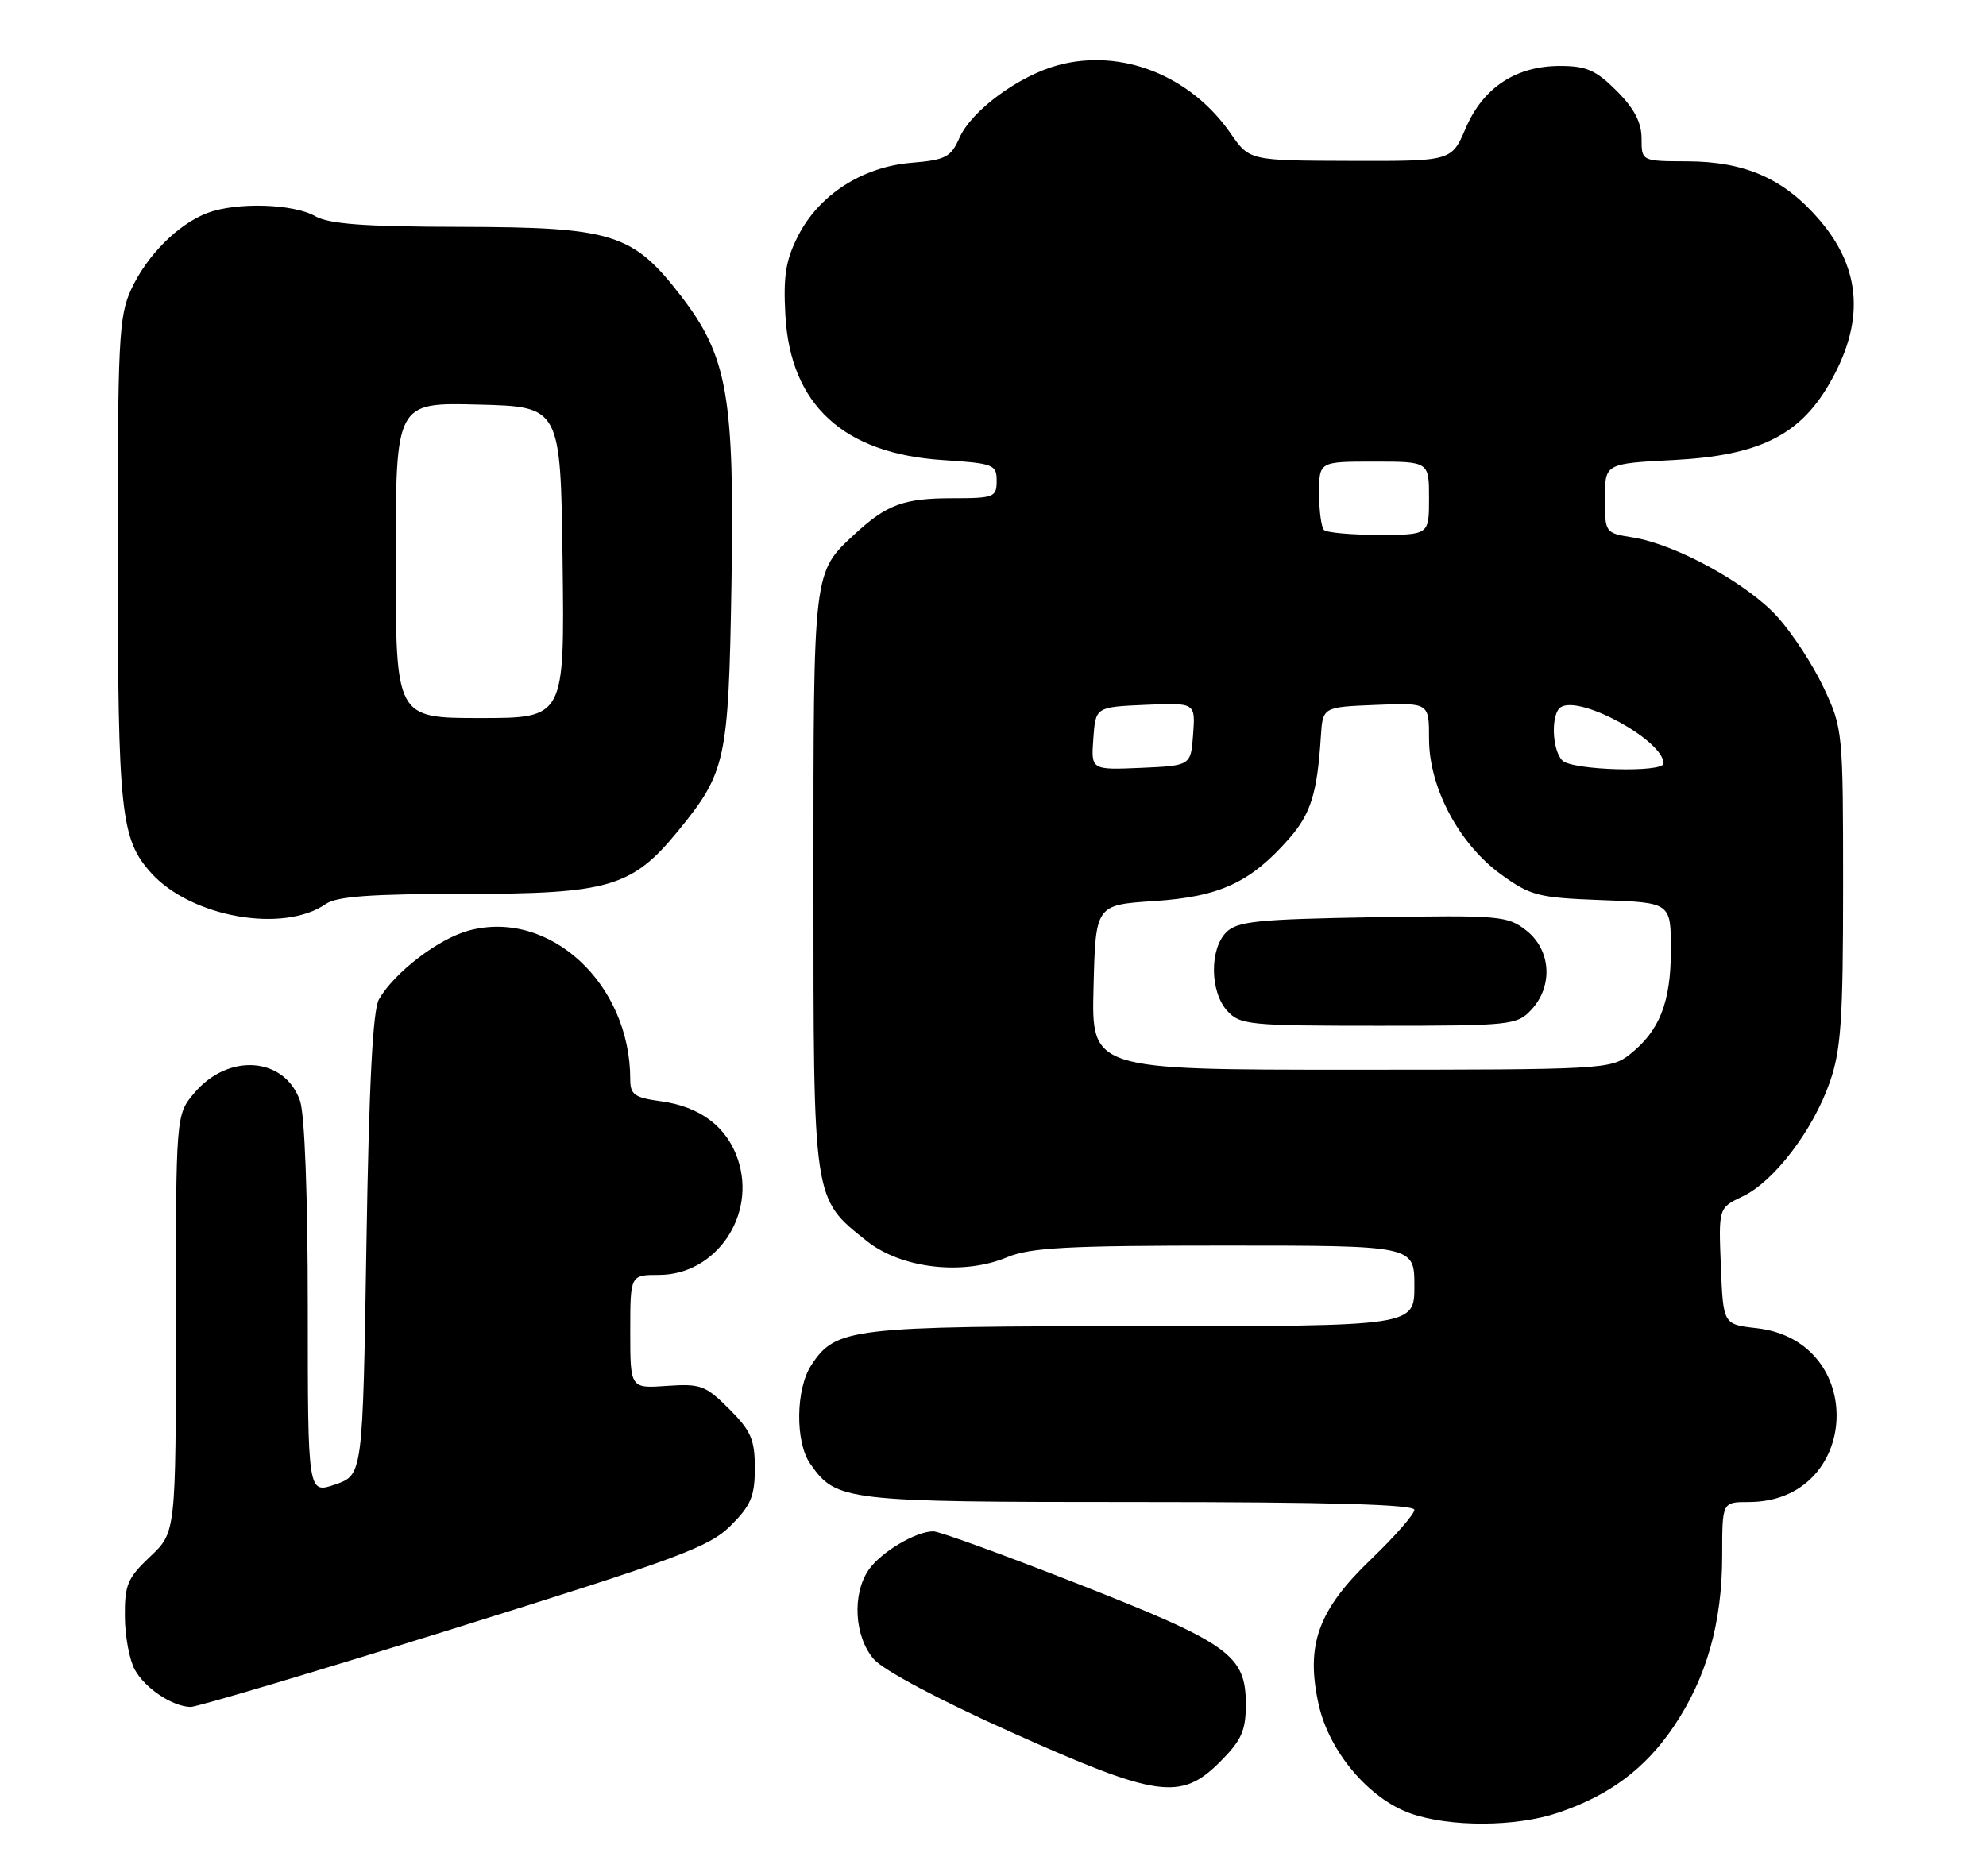 <?xml version="1.0" encoding="UTF-8" standalone="no"?>
<!DOCTYPE svg PUBLIC "-//W3C//DTD SVG 1.1//EN" "http://www.w3.org/Graphics/SVG/1.1/DTD/svg11.dtd" >
<svg xmlns="http://www.w3.org/2000/svg" xmlns:xlink="http://www.w3.org/1999/xlink" version="1.1" viewBox="0 0 271 256">
 <g >
 <path fill="currentColor"
d=" M 212.63 247.40 C 219.64 245.03 224.48 241.41 228.38 235.65 C 232.86 229.03 235.00 221.49 235.00 212.32 C 235.00 205.00 235.00 205.00 238.60 205.00 C 253.91 205.00 254.93 182.99 239.69 181.27 C 235.14 180.76 235.14 180.76 234.82 172.80 C 234.50 164.85 234.50 164.85 237.81 163.28 C 242.07 161.26 247.39 154.28 249.69 147.68 C 251.22 143.30 251.50 139.16 251.50 121.00 C 251.50 99.86 251.46 99.41 248.86 93.88 C 247.42 90.79 244.57 86.42 242.53 84.17 C 238.44 79.64 228.69 74.29 222.80 73.35 C 219.02 72.75 219.00 72.72 219.00 68.01 C 219.00 63.27 219.00 63.27 228.42 62.78 C 239.89 62.18 245.46 59.48 249.52 52.55 C 254.48 44.10 254.08 36.79 248.29 30.03 C 243.48 24.41 238.17 22.05 230.25 22.02 C 224.00 22.00 224.00 22.00 224.00 18.90 C 224.00 16.71 223.00 14.80 220.60 12.40 C 217.77 9.57 216.47 9.00 212.85 9.00 C 206.84 9.01 202.37 11.96 200.00 17.51 C 198.07 22.00 198.07 22.00 184.29 21.96 C 170.50 21.92 170.50 21.92 167.93 18.21 C 162.45 10.30 153.03 6.57 144.39 8.89 C 139.02 10.34 132.57 15.09 130.92 18.81 C 129.75 21.46 129.03 21.83 124.36 22.22 C 117.68 22.77 111.77 26.58 108.92 32.16 C 107.21 35.50 106.87 37.66 107.17 43.04 C 107.86 55.27 115.11 61.92 128.67 62.79 C 135.58 63.24 136.00 63.40 136.00 65.63 C 136.00 67.86 135.65 68.00 129.93 68.00 C 123.34 68.00 121.00 68.86 116.66 72.87 C 110.93 78.18 111.00 77.57 111.00 120.20 C 111.00 164.23 110.89 163.48 118.27 169.37 C 122.98 173.13 131.40 174.11 137.40 171.60 C 140.59 170.27 145.63 170.00 167.12 170.00 C 193.00 170.00 193.00 170.00 193.00 175.50 C 193.00 181.00 193.00 181.00 155.97 181.00 C 115.93 181.00 114.05 181.22 110.70 186.33 C 108.57 189.58 108.49 196.83 110.56 199.78 C 114.13 204.88 115.13 205.00 155.45 205.00 C 181.39 205.00 193.00 205.33 193.00 206.07 C 193.00 206.65 190.34 209.69 187.08 212.82 C 179.84 219.76 178.13 224.54 179.95 232.68 C 181.39 239.10 186.82 245.52 192.50 247.51 C 197.89 249.40 206.90 249.35 212.63 247.40 Z  M 166.47 240.47 C 169.42 237.51 170.00 236.22 170.00 232.61 C 170.00 225.90 167.76 224.29 147.14 216.19 C 137.07 212.24 128.17 209.00 127.36 209.00 C 124.99 209.00 120.24 211.81 118.56 214.22 C 116.24 217.53 116.57 223.40 119.25 226.46 C 120.57 227.97 128.28 232.07 138.00 236.42 C 157.91 245.35 161.13 245.81 166.47 240.47 Z  M 61.96 222.26 C 92.60 212.69 96.78 211.14 99.71 208.22 C 102.47 205.46 103.00 204.20 103.00 200.37 C 103.00 196.48 102.48 195.28 99.50 192.30 C 96.29 189.09 95.60 188.83 91.00 189.15 C 86.00 189.50 86.00 189.50 86.00 181.75 C 86.00 174.00 86.00 174.00 89.92 174.00 C 97.69 174.00 103.25 165.87 100.69 158.25 C 99.20 153.78 95.53 151.02 90.16 150.30 C 86.58 149.81 86.00 149.40 86.00 147.31 C 86.00 134.22 74.97 124.05 63.99 127.00 C 59.82 128.12 53.82 132.72 51.71 136.39 C 50.87 137.86 50.35 147.97 50.00 169.90 C 49.50 201.30 49.50 201.30 45.75 202.60 C 42.00 203.90 42.00 203.90 42.00 178.60 C 42.00 163.28 41.58 152.09 40.94 150.24 C 38.84 144.23 31.14 143.67 26.50 149.19 C 24.00 152.15 24.00 152.15 24.00 180.64 C 24.00 209.13 24.00 209.13 20.50 212.44 C 17.41 215.35 17.00 216.31 17.04 220.62 C 17.05 223.30 17.67 226.58 18.40 227.89 C 19.80 230.43 23.51 232.90 26.00 232.97 C 26.82 232.99 43.01 228.17 61.96 222.26 Z  M 44.47 123.37 C 45.96 122.34 50.66 122.00 63.41 122.00 C 83.07 122.00 86.24 121.07 92.46 113.49 C 99.07 105.42 99.41 103.85 99.81 79.85 C 100.24 54.04 99.29 48.66 92.89 40.35 C 86.33 31.86 83.61 31.01 62.93 30.96 C 49.71 30.94 44.90 30.58 43.00 29.50 C 40.03 27.80 32.27 27.57 28.32 29.06 C 24.31 30.58 20.05 34.84 17.90 39.50 C 16.21 43.14 16.05 46.46 16.07 76.50 C 16.09 111.04 16.47 114.54 20.65 119.17 C 26.10 125.19 38.67 127.41 44.47 123.37 Z  M 149.22 134.75 C 149.50 123.50 149.50 123.50 157.51 122.98 C 166.43 122.39 170.64 120.45 175.88 114.48 C 178.87 111.08 179.75 108.27 180.24 100.50 C 180.50 96.50 180.50 96.50 187.75 96.21 C 195.00 95.91 195.00 95.91 195.00 100.84 C 195.00 107.49 199.11 115.22 204.85 119.36 C 208.86 122.26 209.92 122.53 218.60 122.85 C 228.00 123.19 228.00 123.19 228.00 129.65 C 228.00 136.80 226.46 140.70 222.39 143.91 C 219.81 145.94 218.71 146.00 184.33 146.00 C 148.93 146.00 148.93 146.00 149.22 134.75 Z  M 208.96 137.81 C 211.96 134.59 211.65 129.66 208.29 127.01 C 205.71 124.98 204.69 124.90 187.32 125.19 C 171.59 125.46 168.83 125.74 167.33 127.24 C 165.04 129.54 165.10 135.35 167.45 137.95 C 169.20 139.88 170.43 140.00 188.12 140.00 C 206.17 140.00 207.00 139.91 208.96 137.81 Z  M 149.19 100.80 C 149.50 96.50 149.50 96.50 156.31 96.20 C 163.12 95.91 163.12 95.91 162.81 100.20 C 162.50 104.50 162.50 104.50 155.69 104.80 C 148.88 105.09 148.88 105.09 149.19 100.80 Z  M 213.20 103.80 C 211.75 102.35 211.61 97.36 212.99 96.51 C 215.65 94.86 227.00 101.08 227.00 104.19 C 227.00 105.49 214.54 105.14 213.20 103.80 Z  M 180.67 72.33 C 180.30 71.97 180.00 69.72 180.00 67.33 C 180.00 63.00 180.00 63.00 187.50 63.00 C 195.00 63.00 195.00 63.00 195.00 68.00 C 195.00 73.00 195.00 73.00 188.17 73.00 C 184.41 73.00 181.03 72.70 180.67 72.33 Z  M 54.00 76.47 C 54.00 54.93 54.00 54.93 65.25 55.22 C 76.50 55.50 76.50 55.50 76.77 76.75 C 77.04 98.00 77.04 98.00 65.52 98.00 C 54.00 98.00 54.00 98.00 54.00 76.47 Z "/>
</g>
</svg>